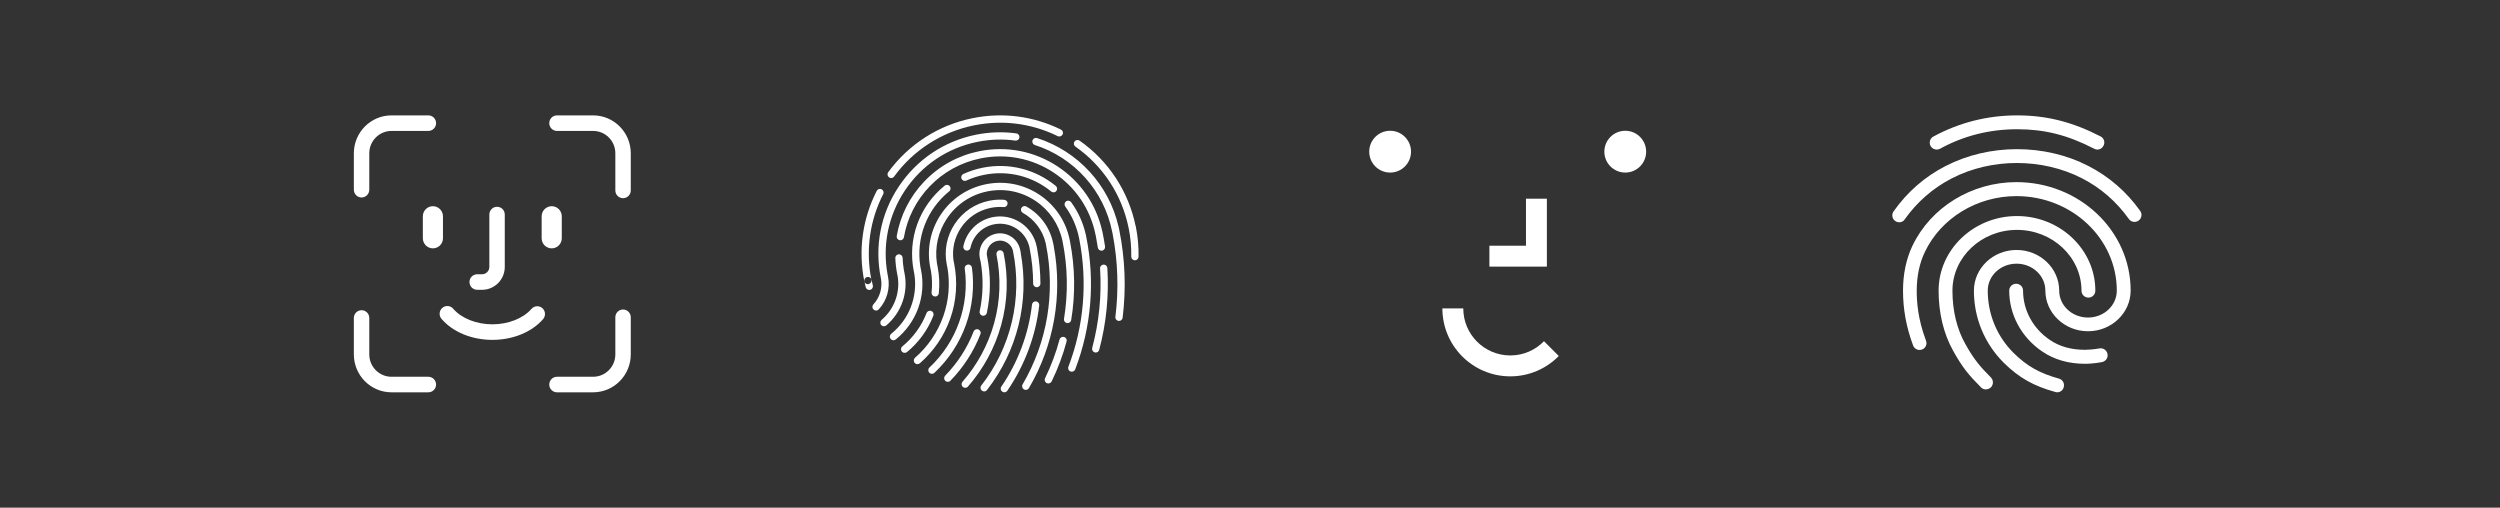 <svg width="325" height="66" viewBox="0 0 325 66" fill="none" xmlns="http://www.w3.org/2000/svg">
<rect x="0" y="0" width="325" height="66" fill="#333333" stroke="none"/>
<path fill-rule="evenodd" clip-rule="evenodd" d="M48.007 24.662C48.007 25.22 47.558 25.672 47.003 25.672C46.449 25.672 46.001 25.22 46.001 24.662V19.927C46.001 17.21 48.194 15 50.892 15H55.685C56.24 15 56.69 15.453 56.69 16.01C56.69 16.568 56.24 17.021 55.685 17.021H50.892C49.301 17.021 48.007 18.324 48.007 19.927V24.662ZM77.109 15H72.407C71.853 15 71.404 15.453 71.404 16.01C71.404 16.568 71.853 17.021 72.407 17.021H77.109C78.7 17.021 79.994 18.324 79.994 19.927V24.756C79.994 25.314 80.443 25.765 80.997 25.765C81.552 25.765 82 25.314 82 24.756V19.927C82 17.21 79.806 15 77.109 15ZM54.969 30.968V28.124C54.969 27.396 55.554 26.806 56.277 26.806C57.001 26.806 57.586 27.396 57.586 28.124V30.968C57.586 31.697 57.001 32.286 56.277 32.286C55.554 32.286 54.969 31.697 54.969 30.968ZM73.031 30.968C73.031 31.697 72.446 32.286 71.723 32.286C71 32.286 70.414 31.697 70.414 30.968V28.124C70.414 27.396 71 26.806 71.723 26.806C72.446 26.806 73.031 27.396 73.031 28.124V30.968ZM62.036 37.674H62.671C64.298 37.674 65.62 36.341 65.62 34.703V27.89C65.62 27.332 65.172 26.88 64.618 26.88C64.063 26.88 63.615 27.332 63.615 27.89V34.703C63.615 35.226 63.191 35.653 62.671 35.653H62.036C61.481 35.653 61.032 36.106 61.032 36.664C61.032 37.222 61.481 37.674 62.036 37.674ZM64.013 42.162C66.072 42.162 68.018 41.393 69.09 40.157C69.455 39.737 70.09 39.694 70.506 40.06C70.924 40.427 70.966 41.066 70.601 41.486C69.138 43.175 66.674 44.183 64.013 44.183C61.329 44.183 58.856 43.161 57.395 41.451C57.032 41.027 57.08 40.389 57.5 40.026C57.919 39.662 58.553 39.709 58.915 40.133C59.984 41.384 61.938 42.162 64.013 42.162ZM80.997 40.235C80.443 40.235 79.994 40.687 79.994 41.245V46.073C79.994 47.676 78.7 48.979 77.109 48.979H72.407C71.853 48.979 71.404 49.431 71.404 49.989C71.404 50.547 71.853 51 72.407 51H77.109C79.806 51 82 48.79 82 46.073V41.245C82 40.687 81.552 40.235 80.997 40.235ZM50.892 48.979H55.685C56.24 48.979 56.689 49.432 56.689 49.989C56.689 50.547 56.24 51 55.685 51H50.892C48.194 51 46 48.79 46 46.073V41.338C46 40.78 46.449 40.328 47.003 40.328C47.558 40.328 48.007 40.78 48.007 41.338V46.073C48.007 47.676 49.301 48.979 50.892 48.979Z" fill="white"/>
<path d="M112.824 36.947C112.603 36.947 112.404 36.792 112.36 36.565C111.95 34.535 111.89 32.478 112.183 30.443C112.465 28.48 113.068 26.588 113.975 24.813C114.096 24.581 114.378 24.486 114.611 24.608C114.843 24.73 114.937 25.012 114.815 25.244C113.952 26.925 113.383 28.717 113.117 30.576C112.841 32.5 112.896 34.453 113.283 36.372C113.333 36.626 113.167 36.875 112.913 36.93C112.885 36.947 112.857 36.947 112.824 36.947ZM116.231 22.954C118.747 19.503 122.442 17.142 126.628 16.296C130.345 15.544 134.106 16.03 137.502 17.695C137.734 17.811 138.021 17.712 138.138 17.479C138.254 17.247 138.154 16.959 137.922 16.843C134.338 15.085 130.367 14.57 126.446 15.361C122.021 16.252 118.122 18.751 115.468 22.39C115.313 22.601 115.363 22.899 115.573 23.054C115.656 23.115 115.755 23.143 115.849 23.143C115.999 23.148 116.143 23.082 116.231 22.954ZM147.274 30.012C147.528 29.962 147.694 29.713 147.645 29.453C146.726 24.907 144.138 20.941 140.344 18.281C140.129 18.132 139.835 18.182 139.686 18.397C139.537 18.613 139.587 18.906 139.802 19.055C143.397 21.577 145.853 25.338 146.721 29.641C146.765 29.868 146.964 30.023 147.186 30.023C147.213 30.023 147.241 30.017 147.274 30.012ZM148.01 33.374C148.037 32.063 147.916 30.747 147.656 29.453C147.606 29.198 147.357 29.033 147.097 29.082C146.843 29.132 146.677 29.381 146.726 29.641C146.975 30.863 147.086 32.113 147.064 33.358C147.058 33.617 147.268 33.833 147.528 33.839C147.534 33.839 147.534 33.839 147.539 33.839C147.794 33.839 148.004 33.629 148.01 33.374ZM113.117 37.682C113.372 37.621 113.527 37.362 113.466 37.107C113.405 36.858 113.35 36.615 113.3 36.377C113.25 36.123 113.001 35.957 112.741 36.007C112.487 36.056 112.321 36.305 112.371 36.565C112.42 36.814 112.481 37.074 112.542 37.334C112.597 37.55 112.791 37.693 113.001 37.693C113.04 37.693 113.079 37.688 113.117 37.682ZM125.832 50.253C127.845 47.964 129.333 45.209 130.146 42.278C130.998 39.209 131.103 36.056 130.472 32.915C130.422 32.661 130.174 32.495 129.914 32.544C129.659 32.594 129.493 32.843 129.543 33.103C130.146 36.101 130.046 39.104 129.233 42.029C128.459 44.822 127.038 47.449 125.124 49.628C124.953 49.828 124.969 50.126 125.168 50.298C125.257 50.375 125.367 50.414 125.478 50.414C125.611 50.414 125.744 50.364 125.832 50.253ZM123.553 49.496C125.257 47.748 126.568 45.713 127.458 43.44C127.552 43.196 127.43 42.92 127.187 42.826C126.944 42.732 126.667 42.853 126.573 43.097C125.732 45.248 124.488 47.178 122.873 48.837C122.691 49.026 122.696 49.324 122.884 49.507C122.978 49.595 123.094 49.639 123.216 49.639C123.338 49.639 123.459 49.595 123.553 49.496ZM128.304 50.707C132.253 45.652 133.846 39.187 132.695 32.898L132.707 32.893L132.624 32.478C132.48 31.776 132.076 31.173 131.479 30.78C130.881 30.382 130.168 30.244 129.471 30.388C128.028 30.681 127.087 32.091 127.375 33.54L127.469 33.993H127.48C127.856 36.161 127.818 38.34 127.358 40.475C127.303 40.73 127.469 40.984 127.723 41.039C127.978 41.095 128.232 40.929 128.288 40.674C128.807 38.258 128.819 35.791 128.326 33.346L128.282 33.114C128.227 32.268 128.807 31.483 129.665 31.311C130.118 31.217 130.577 31.311 130.964 31.566C131.302 31.792 131.551 32.124 131.661 32.506L131.694 32.666C132.933 38.811 131.429 45.171 127.563 50.121C127.403 50.325 127.441 50.624 127.646 50.784C127.735 50.851 127.834 50.884 127.939 50.884C128.072 50.889 128.21 50.828 128.304 50.707ZM121.468 48.472C125.213 44.972 127.038 39.861 126.352 34.795C126.319 34.535 126.081 34.353 125.821 34.392C125.561 34.425 125.379 34.663 125.417 34.923C126.064 39.679 124.344 44.485 120.827 47.781C120.633 47.958 120.628 48.257 120.805 48.45C120.899 48.55 121.026 48.6 121.153 48.6C121.258 48.6 121.374 48.561 121.468 48.472ZM134.786 37.34C135.046 37.34 135.256 37.124 135.256 36.864C135.251 35.387 135.112 33.9 134.841 32.428L134.847 32.423L134.769 32.041C134.515 30.769 133.774 29.669 132.695 28.95C131.611 28.231 130.317 27.976 129.04 28.231C127.126 28.618 125.638 30.1 125.24 32.008C125.185 32.262 125.351 32.517 125.605 32.567C125.86 32.622 126.114 32.456 126.164 32.202C126.485 30.664 127.685 29.47 129.228 29.16C130.251 28.955 131.296 29.16 132.17 29.735C132.989 30.277 133.564 31.096 133.802 32.041L133.84 32.224C134.15 33.756 134.305 35.31 134.31 36.853C134.31 37.129 134.521 37.34 134.786 37.34C134.786 37.34 134.78 37.34 134.786 37.34ZM130.953 50.795C133.215 47.488 134.648 43.655 135.101 39.701C135.129 39.441 134.946 39.209 134.686 39.176C134.427 39.148 134.194 39.331 134.161 39.59C133.73 43.39 132.347 47.084 130.174 50.259C130.024 50.474 130.08 50.768 130.295 50.917C130.378 50.972 130.472 51 130.561 51C130.716 51 130.859 50.928 130.953 50.795ZM119.583 47.223C121.374 45.669 122.74 43.661 123.531 41.427C124.344 39.12 124.516 36.626 124.029 34.215L123.952 33.833C123.747 32.362 124.084 30.88 124.914 29.63C125.815 28.269 127.193 27.346 128.791 27.025C129.349 26.914 129.914 26.876 130.478 26.92C130.738 26.942 130.964 26.743 130.987 26.483C131.009 26.223 130.81 25.996 130.55 25.974C129.903 25.924 129.244 25.963 128.603 26.096C126.756 26.466 125.163 27.539 124.123 29.105C123.078 30.675 122.713 32.556 123.083 34.403L123.172 34.851H123.177C123.52 36.952 123.338 39.104 122.63 41.106C121.894 43.191 120.628 45.055 118.958 46.504C118.758 46.675 118.736 46.974 118.908 47.173C119.002 47.283 119.135 47.339 119.267 47.339C119.383 47.339 119.494 47.3 119.583 47.223ZM133.763 50.447C137.026 44.883 138.165 38.352 136.987 32.019H136.993L136.91 31.615C136.5 29.591 135.234 27.855 133.425 26.848C133.199 26.721 132.911 26.804 132.784 27.03C132.657 27.257 132.74 27.545 132.966 27.672C134.471 28.507 135.544 29.934 135.936 31.599L135.975 31.803C137.231 38.036 136.152 44.485 132.939 49.971C132.806 50.198 132.883 50.486 133.11 50.618C133.188 50.663 133.265 50.685 133.348 50.685C133.52 50.685 133.674 50.602 133.763 50.447ZM117.907 45.768C119.433 44.518 120.622 42.881 121.336 41.039C121.43 40.796 121.308 40.52 121.065 40.425C120.821 40.331 120.545 40.453 120.451 40.697C119.793 42.389 118.709 43.888 117.304 45.032C117.099 45.198 117.072 45.497 117.238 45.696C117.332 45.812 117.464 45.868 117.603 45.868C117.713 45.873 117.818 45.84 117.907 45.768ZM139.255 41.609C139.813 38.23 139.758 34.795 139.105 31.405L139.061 31.184C138.574 28.762 137.17 26.677 135.118 25.311C133.06 23.945 130.599 23.463 128.177 23.95C125.755 24.437 123.67 25.841 122.304 27.893C120.938 29.951 120.456 32.417 120.943 34.834L121.037 35.299C121.181 36.206 121.203 37.118 121.103 38.025C121.076 38.285 121.264 38.517 121.524 38.545C121.784 38.573 122.016 38.385 122.044 38.125C122.165 36.969 122.116 35.797 121.883 34.646L121.8 34.226C121.496 32.191 121.95 30.144 123.094 28.419C124.322 26.572 126.192 25.316 128.365 24.879C130.539 24.442 132.751 24.874 134.592 26.101C136.401 27.302 137.645 29.127 138.104 31.245L138.132 31.372C138.807 34.724 138.868 38.114 138.32 41.454C138.276 41.714 138.453 41.958 138.713 41.996C138.74 42.002 138.762 42.002 138.79 42.002C139.017 42.002 139.216 41.841 139.255 41.609ZM136.716 49.579C137.529 47.914 138.182 46.166 138.657 44.385C138.724 44.131 138.574 43.871 138.32 43.805C138.066 43.738 137.806 43.888 137.739 44.142C137.28 45.868 136.644 47.554 135.859 49.169C135.743 49.402 135.842 49.689 136.075 49.8C136.141 49.833 136.213 49.85 136.279 49.85C136.467 49.844 136.633 49.745 136.716 49.579ZM139.78 48.014C141.882 42.516 142.379 36.543 141.207 30.753L141.168 30.559C140.825 29.005 140.184 27.567 139.249 26.284C139.094 26.074 138.801 26.024 138.585 26.179C138.375 26.334 138.326 26.627 138.48 26.843C139.371 28.065 139.974 29.447 140.278 30.941L140.3 31.062C141.401 36.643 140.914 42.389 138.89 47.682C138.796 47.925 138.917 48.202 139.161 48.29C139.216 48.312 139.271 48.323 139.332 48.323C139.526 48.318 139.708 48.202 139.78 48.014ZM137.319 24.835C137.485 24.63 137.457 24.337 137.253 24.171C134.587 21.987 131.119 21.124 127.746 21.804C126.877 21.981 126.031 22.252 125.235 22.617C124.997 22.728 124.892 23.004 125.002 23.242C125.113 23.48 125.39 23.585 125.627 23.474C126.357 23.137 127.137 22.888 127.934 22.728C131.031 22.103 134.211 22.894 136.655 24.896C136.744 24.968 136.849 25.001 136.954 25.001C137.087 25.012 137.225 24.951 137.319 24.835ZM116.452 44.126C119.162 41.946 120.418 38.484 119.732 35.083L119.649 34.668C119.057 30.968 120.467 27.246 123.399 24.868C123.603 24.702 123.631 24.404 123.465 24.204C123.299 24 123 23.972 122.801 24.138C119.489 26.831 117.951 31.096 118.797 35.277L118.869 35.647C119.323 38.578 118.189 41.521 115.855 43.395C115.65 43.561 115.617 43.855 115.783 44.059C115.877 44.175 116.015 44.236 116.154 44.236C116.259 44.231 116.364 44.197 116.452 44.126ZM115.224 42.3C117.188 40.636 118.095 38.036 117.586 35.514L117.503 35.105C117.415 34.58 117.359 34.049 117.337 33.512C117.326 33.252 117.105 33.048 116.845 33.059C116.585 33.07 116.38 33.291 116.391 33.551C116.419 34.276 116.508 35 116.651 35.702L116.707 35.984C117.027 38.075 116.242 40.199 114.611 41.581C114.411 41.753 114.384 42.051 114.555 42.251C114.649 42.361 114.782 42.416 114.915 42.416C115.031 42.411 115.136 42.372 115.224 42.3ZM143.259 32.583C143.519 32.544 143.696 32.307 143.657 32.047C143.569 31.466 143.469 30.885 143.353 30.321L143.281 29.978H143.275C142.496 26.555 140.466 23.618 137.535 21.666C134.504 19.653 130.87 18.939 127.303 19.658C124.56 20.211 122.093 21.566 120.163 23.585C118.277 25.554 117.038 28.009 116.574 30.681C116.53 30.941 116.701 31.184 116.961 31.228C117.221 31.273 117.464 31.101 117.509 30.841C117.94 28.352 119.096 26.068 120.849 24.238C122.641 22.363 124.942 21.102 127.491 20.587C130.81 19.918 134.189 20.582 137.009 22.457C139.83 24.332 141.749 27.191 142.418 30.509L142.468 30.736C142.562 31.212 142.645 31.698 142.717 32.185C142.75 32.417 142.955 32.589 143.187 32.589C143.215 32.589 143.237 32.583 143.259 32.583ZM142.899 45.475C143.823 42.007 144.177 38.429 143.956 34.84C143.939 34.58 143.712 34.381 143.452 34.397C143.192 34.414 142.993 34.641 143.01 34.901C143.231 38.385 142.883 41.858 141.987 45.232C141.92 45.486 142.07 45.746 142.324 45.812C142.363 45.823 142.407 45.829 142.446 45.829C142.65 45.829 142.844 45.691 142.899 45.475ZM114.234 40.221C115.296 39.076 115.75 37.478 115.44 35.946L115.385 35.68C114.688 31.875 115.479 28.015 117.625 24.785C119.82 21.478 123.172 19.227 127.065 18.442C128.702 18.11 130.356 18.054 131.993 18.276C132.253 18.309 132.491 18.132 132.524 17.872C132.557 17.612 132.38 17.374 132.12 17.341C130.378 17.103 128.614 17.164 126.877 17.512C122.74 18.348 119.173 20.742 116.834 24.26C114.494 27.777 113.67 31.991 114.505 36.134L114.539 36.294C114.727 37.478 114.356 38.694 113.538 39.574C113.361 39.767 113.372 40.066 113.565 40.243C113.654 40.326 113.77 40.37 113.886 40.37C114.013 40.376 114.14 40.321 114.234 40.221ZM145.941 41.305C146.411 37.505 146.267 33.667 145.504 29.884L145.41 29.442H145.405C144.155 24.033 140.134 19.653 134.819 17.949C134.57 17.872 134.305 18.005 134.222 18.253C134.144 18.502 134.277 18.768 134.526 18.851C139.658 20.499 143.508 24.796 144.57 30.072L144.636 30.377C145.327 33.96 145.449 37.594 145.001 41.189C144.968 41.449 145.15 41.687 145.41 41.714C145.432 41.714 145.449 41.72 145.471 41.72C145.709 41.72 145.908 41.548 145.941 41.305Z" fill="white"/>
<path d="M180.717 22.434C182.218 22.434 183.434 21.218 183.434 19.717C183.434 18.216 182.218 17 180.717 17C179.216 17 178 18.216 178 19.717C178 21.218 179.216 22.434 180.717 22.434Z" fill="white"/>
<path d="M211.283 22.434C212.784 22.434 214 21.218 214 19.717C214 18.216 212.784 17 211.283 17C209.782 17 208.566 18.216 208.566 19.717C208.566 21.218 209.782 22.434 211.283 22.434Z" fill="white"/>
<path d="M201.094 25.83H198.377V31.943H193.623V34.66H201.094V25.83Z" fill="white"/>
<path d="M196.34 48.925C191.463 48.925 187.509 44.971 187.509 40.094H190.226C190.226 43.471 192.963 46.208 196.34 46.208C198.057 46.208 199.61 45.499 200.72 44.358L202.641 46.28C201.039 47.912 198.808 48.925 196.34 48.925Z" fill="white"/>
<path d="M272.664 19.446C272.52 19.446 272.376 19.41 272.25 19.338C268.794 17.556 265.806 16.8 262.224 16.8C258.66 16.8 255.276 17.646 252.198 19.338C251.766 19.572 251.226 19.41 250.974 18.978C250.74 18.546 250.902 17.988 251.334 17.754C254.682 15.936 258.354 15 262.224 15C266.058 15 269.406 15.846 273.078 17.736C273.528 17.97 273.69 18.51 273.456 18.942C273.294 19.266 272.988 19.446 272.664 19.446V19.446ZM246.906 28.896C246.726 28.896 246.546 28.842 246.384 28.734C245.97 28.446 245.88 27.888 246.168 27.474C247.95 24.954 250.218 22.974 252.918 21.588C258.57 18.672 265.806 18.654 271.476 21.57C274.176 22.956 276.444 24.918 278.226 27.42C278.514 27.816 278.424 28.392 278.01 28.68C277.596 28.968 277.038 28.878 276.75 28.464C275.13 26.196 273.078 24.414 270.648 23.172C265.482 20.526 258.876 20.526 253.728 23.19C251.28 24.45 249.228 26.25 247.608 28.518C247.464 28.77 247.194 28.896 246.906 28.896V28.896ZM258.156 50.622C257.922 50.622 257.688 50.532 257.526 50.352C255.96 48.786 255.114 47.778 253.908 45.6C252.666 43.386 252.018 40.686 252.018 37.788C252.018 32.442 256.59 28.086 262.206 28.086C267.822 28.086 272.394 32.442 272.394 37.788C272.394 38.292 271.998 38.688 271.494 38.688C270.99 38.688 270.594 38.292 270.594 37.788C270.594 33.432 266.832 29.886 262.206 29.886C257.58 29.886 253.818 33.432 253.818 37.788C253.818 40.38 254.394 42.774 255.492 44.718C256.644 46.788 257.436 47.67 258.822 49.074C259.164 49.434 259.164 49.992 258.822 50.352C258.624 50.532 258.39 50.622 258.156 50.622ZM271.062 47.292C268.92 47.292 267.03 46.752 265.482 45.69C262.8 43.872 261.198 40.92 261.198 37.788C261.198 37.284 261.594 36.888 262.098 36.888C262.602 36.888 262.998 37.284 262.998 37.788C262.998 40.326 264.294 42.72 266.49 44.196C267.768 45.06 269.262 45.474 271.062 45.474C271.494 45.474 272.214 45.42 272.934 45.294C273.42 45.204 273.888 45.528 273.978 46.032C274.068 46.518 273.744 46.986 273.24 47.076C272.214 47.274 271.314 47.292 271.062 47.292V47.292ZM267.444 51C267.372 51 267.282 50.982 267.21 50.964C264.348 50.172 262.476 49.11 260.514 47.184C257.994 44.682 256.608 41.352 256.608 37.788C256.608 34.872 259.092 32.496 262.152 32.496C265.212 32.496 267.696 34.872 267.696 37.788C267.696 39.714 269.37 41.28 271.44 41.28C273.51 41.28 275.184 39.714 275.184 37.788C275.184 31.002 269.334 25.494 262.134 25.494C257.022 25.494 252.342 28.338 250.236 32.748C249.534 34.206 249.174 35.916 249.174 37.788C249.174 39.192 249.3 41.406 250.38 44.286C250.56 44.754 250.326 45.276 249.858 45.438C249.39 45.618 248.868 45.366 248.706 44.916C247.824 42.558 247.392 40.218 247.392 37.788C247.392 35.628 247.806 33.666 248.616 31.956C251.01 26.934 256.32 23.676 262.134 23.676C270.324 23.676 276.984 29.994 276.984 37.77C276.984 40.686 274.5 43.062 271.44 43.062C268.38 43.062 265.896 40.686 265.896 37.77C265.896 35.844 264.222 34.278 262.152 34.278C260.082 34.278 258.408 35.844 258.408 37.77C258.408 40.848 259.596 43.728 261.774 45.888C263.484 47.58 265.122 48.516 267.66 49.218C268.146 49.344 268.416 49.848 268.29 50.316C268.2 50.73 267.822 51 267.444 51V51Z" fill="white"/>
</svg>
